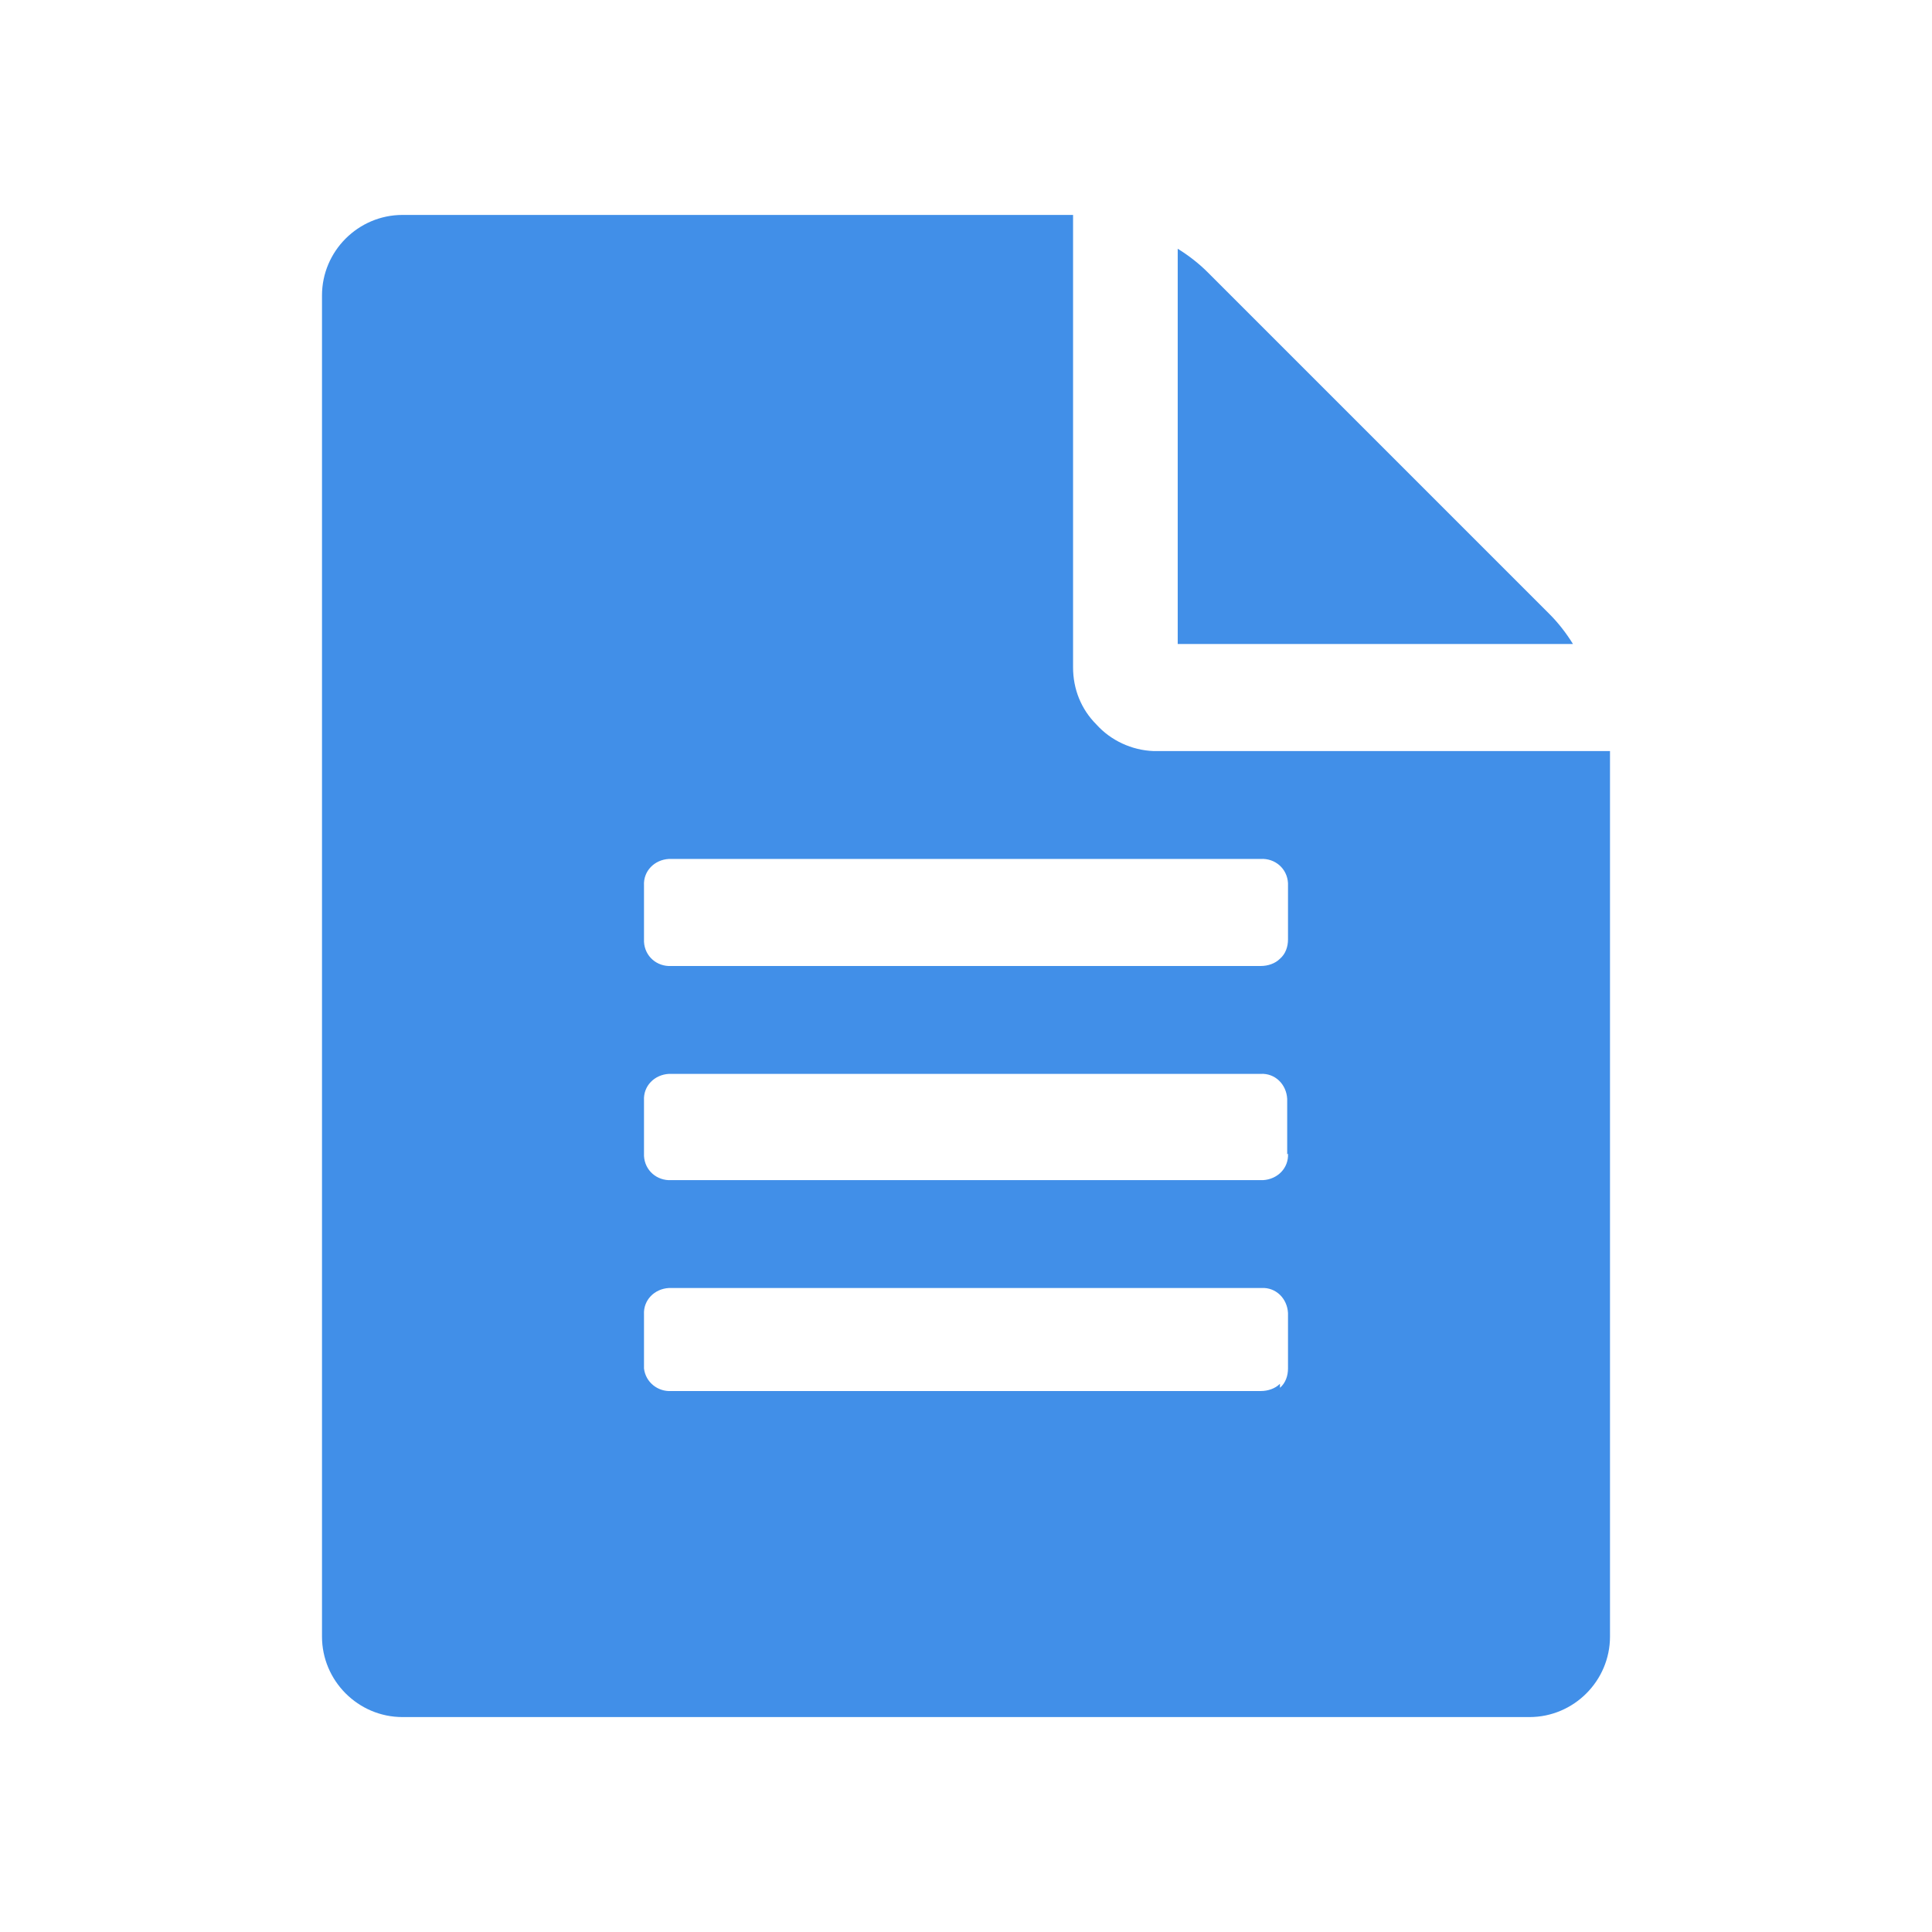 <svg version="1.2" xmlns="http://www.w3.org/2000/svg" xmlns:xlink="http://www.w3.org/1999/xlink" overflow="visible" preserveAspectRatio="none" viewBox="0 0 24 24" width="21" height="21"><g><path xmlns:default="http://www.w3.org/2000/svg" id="file-text" d="M15,3.38c-0.11-0.11-0.24-0.21-0.37-0.29V8h4.91c-0.08-0.13-0.18-0.26-0.29-0.37L15,3.38z M13.62,9  c-0.19-0.19-0.29-0.44-0.29-0.71V2.67H5c-0.55,0-1,0.45-1,1v16.66c0,0.55,0.45,1,1,1h14c0.55,0,1-0.45,1-1v-11h-5.67  C14.06,9.32,13.8,9.2,13.62,9z M15.9,17.19c-0.06,0.06-0.15,0.09-0.24,0.09H8.34C8.17,17.29,8.02,17.17,8,17v-0.67  C7.99,16.15,8.13,16.01,8.31,16c0.01,0,0.02,0,0.03,0h7.33c0.18-0.01,0.32,0.13,0.33,0.31c0,0.01,0,0.01,0,0.02V17  c0,0.09-0.03,0.18-0.1,0.24V17.19z M16,14.33c0.01,0.18-0.13,0.32-0.31,0.33c-0.01,0-0.01,0-0.02,0H8.34  c-0.18,0.01-0.33-0.12-0.34-0.3c0-0.01,0-0.02,0-0.03v-0.66c-0.01-0.18,0.13-0.32,0.31-0.33c0.01,0,0.01,0,0.02,0h7.33  c0.18-0.01,0.32,0.13,0.33,0.31c0,0.01,0,0.01,0,0.02v0.67l0,0L16,14.33z M15.9,11.91C15.84,11.97,15.75,12,15.66,12H8.34  C8.16,12.01,8.01,11.88,8,11.7c0-0.01,0-0.02,0-0.03V11c-0.01-0.18,0.13-0.32,0.31-0.33c0.01,0,0.01,0,0.02,0h7.33  c0.18-0.01,0.33,0.12,0.34,0.3c0,0.01,0,0.02,0,0.03v0.67C16,11.76,15.97,11.85,15.9,11.91z" style="fill: rgb(65, 143, 232);" vector-effect="non-scaling-stroke"/></g></svg>